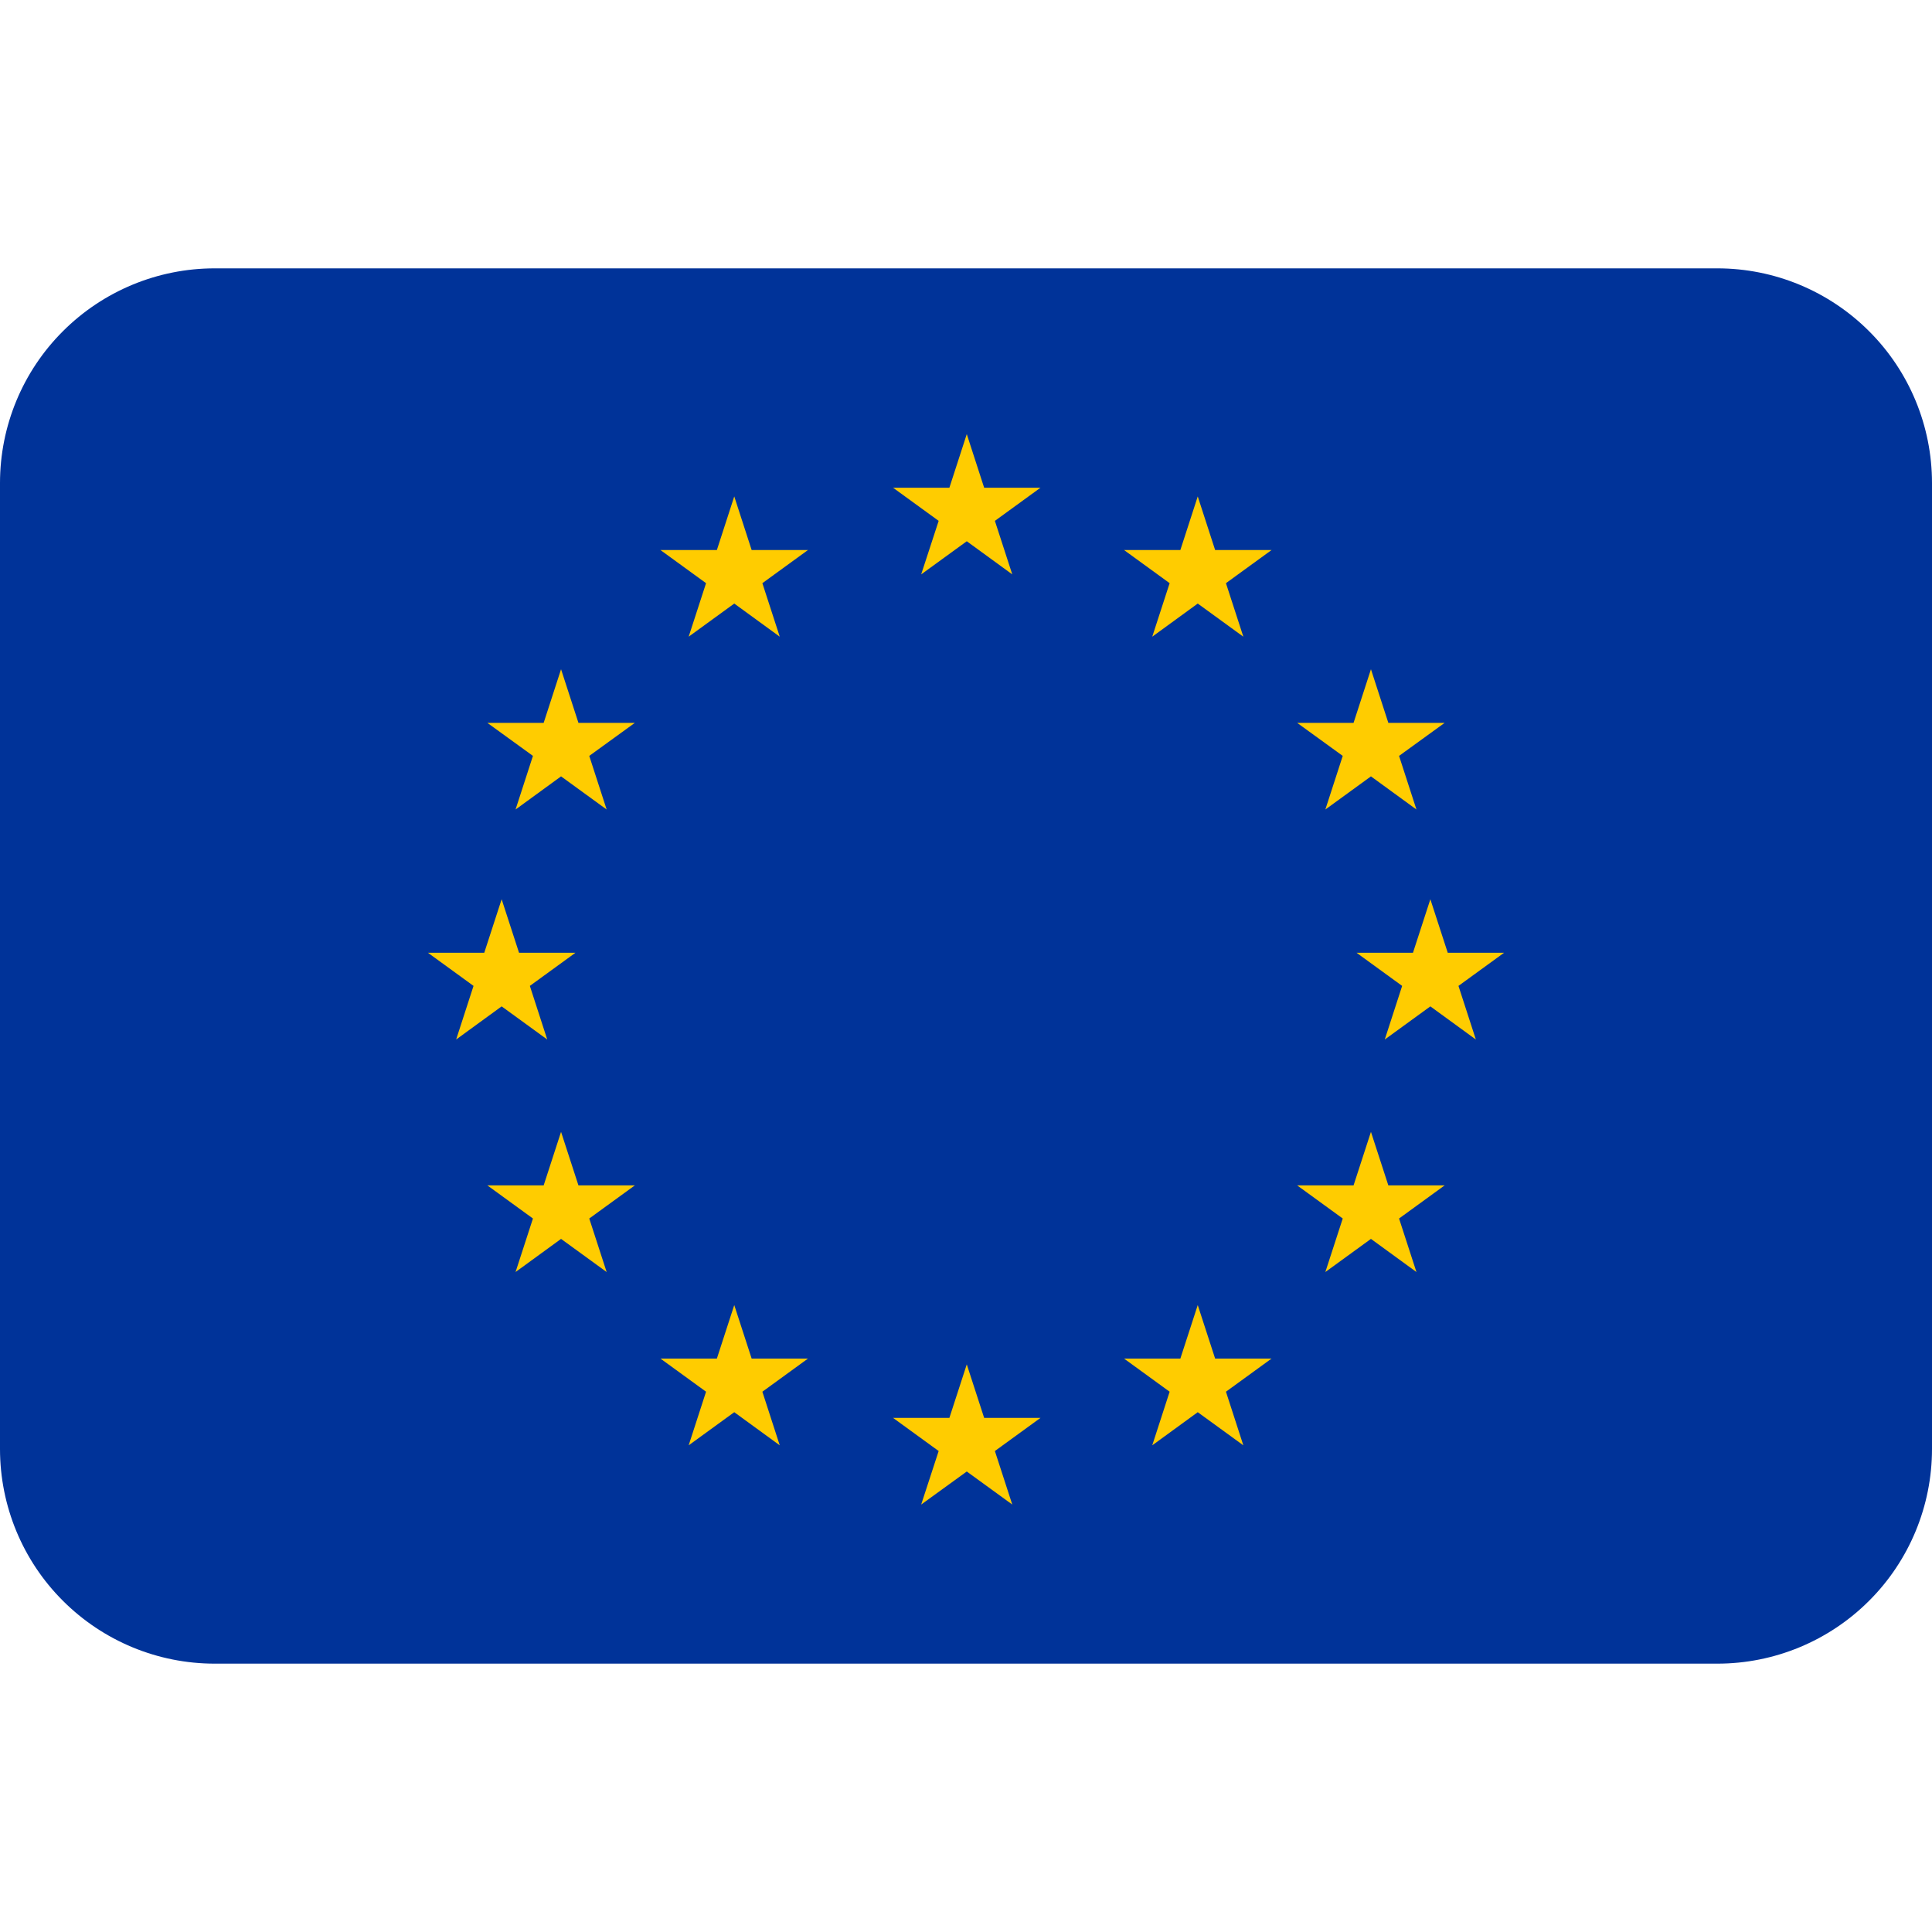 <svg width="20" height="20" viewBox="0 0 20 20" fill="none" xmlns="http://www.w3.org/2000/svg">
<g clip-path="url(#clip0_1_622)">
<path d="M17.778 2.778H2.222C1.633 2.778 1.068 3.012 0.651 3.429C0.234 3.845 0 4.411 0 5L0 15C0 15.589 0.234 16.155 0.651 16.571C1.068 16.988 1.633 17.222 2.222 17.222H17.778C18.367 17.222 18.932 16.988 19.349 16.571C19.766 16.155 20 15.589 20 15V5C20 4.411 19.766 3.845 19.349 3.429C18.932 3.012 18.367 2.778 17.778 2.778Z" fill="#003399"/>
<path d="M10.299 5.392L10.771 5.049H10.188L10.008 4.494L9.828 5.049H9.245L9.717 5.392L9.536 5.946L10.008 5.603L10.479 5.946L10.299 5.392ZM10.299 15.021L10.771 14.678H10.188L10.008 14.124L9.828 14.678H9.245L9.717 15.021L9.536 15.575L10.008 15.233L10.479 15.575L10.299 15.021ZM5.485 10.206L5.957 9.863H5.373L5.193 9.309L5.013 9.863H4.43L4.902 10.206L4.722 10.761L5.193 10.418L5.665 10.761L5.485 10.206ZM6.1 7.825L6.572 7.483H5.988L5.808 6.928L5.628 7.483H5.045L5.517 7.825L5.337 8.38L5.808 8.037L6.28 8.38L6.1 7.825ZM6.1 12.614L6.572 12.271H5.988L5.808 11.717L5.628 12.271H5.045L5.517 12.614L5.337 13.168L5.808 12.825L6.28 13.168L6.1 12.614ZM7.892 6.037L8.364 5.694H7.781L7.601 5.139L7.421 5.694H6.837L7.309 6.037L7.129 6.591L7.601 6.248L8.072 6.591L7.892 6.037ZM7.892 14.407L8.364 14.064H7.781L7.601 13.51L7.421 14.064H6.837L7.309 14.407L7.129 14.962L7.601 14.619L8.072 14.962L7.892 14.407ZM14.515 10.206L14.043 9.863H14.627L14.807 9.309L14.987 9.863H15.57L15.098 10.206L15.278 10.761L14.807 10.418L14.335 10.761L14.515 10.206ZM13.9 7.825L13.428 7.483H14.012L14.192 6.928L14.372 7.483H14.955L14.483 7.825L14.663 8.38L14.192 8.037L13.72 8.38L13.9 7.825ZM13.9 12.614L13.428 12.271H14.012L14.192 11.717L14.372 12.271H14.955L14.483 12.614L14.663 13.168L14.192 12.825L13.72 13.168L13.9 12.614ZM12.108 6.037L11.636 5.694H12.219L12.399 5.139L12.579 5.694H13.163L12.691 6.037L12.871 6.591L12.399 6.248L11.928 6.591L12.108 6.037ZM12.108 14.407L11.636 14.064H12.219L12.399 13.51L12.579 14.064H13.163L12.691 14.407L12.871 14.962L12.399 14.619L11.928 14.962L12.108 14.407Z" fill="#FFCC00"/>
</g>
<defs>
<clipPath id="clip0_1_622">
<rect width="20" height="20" fill="white"/>
</clipPath>
</defs>
</svg>
